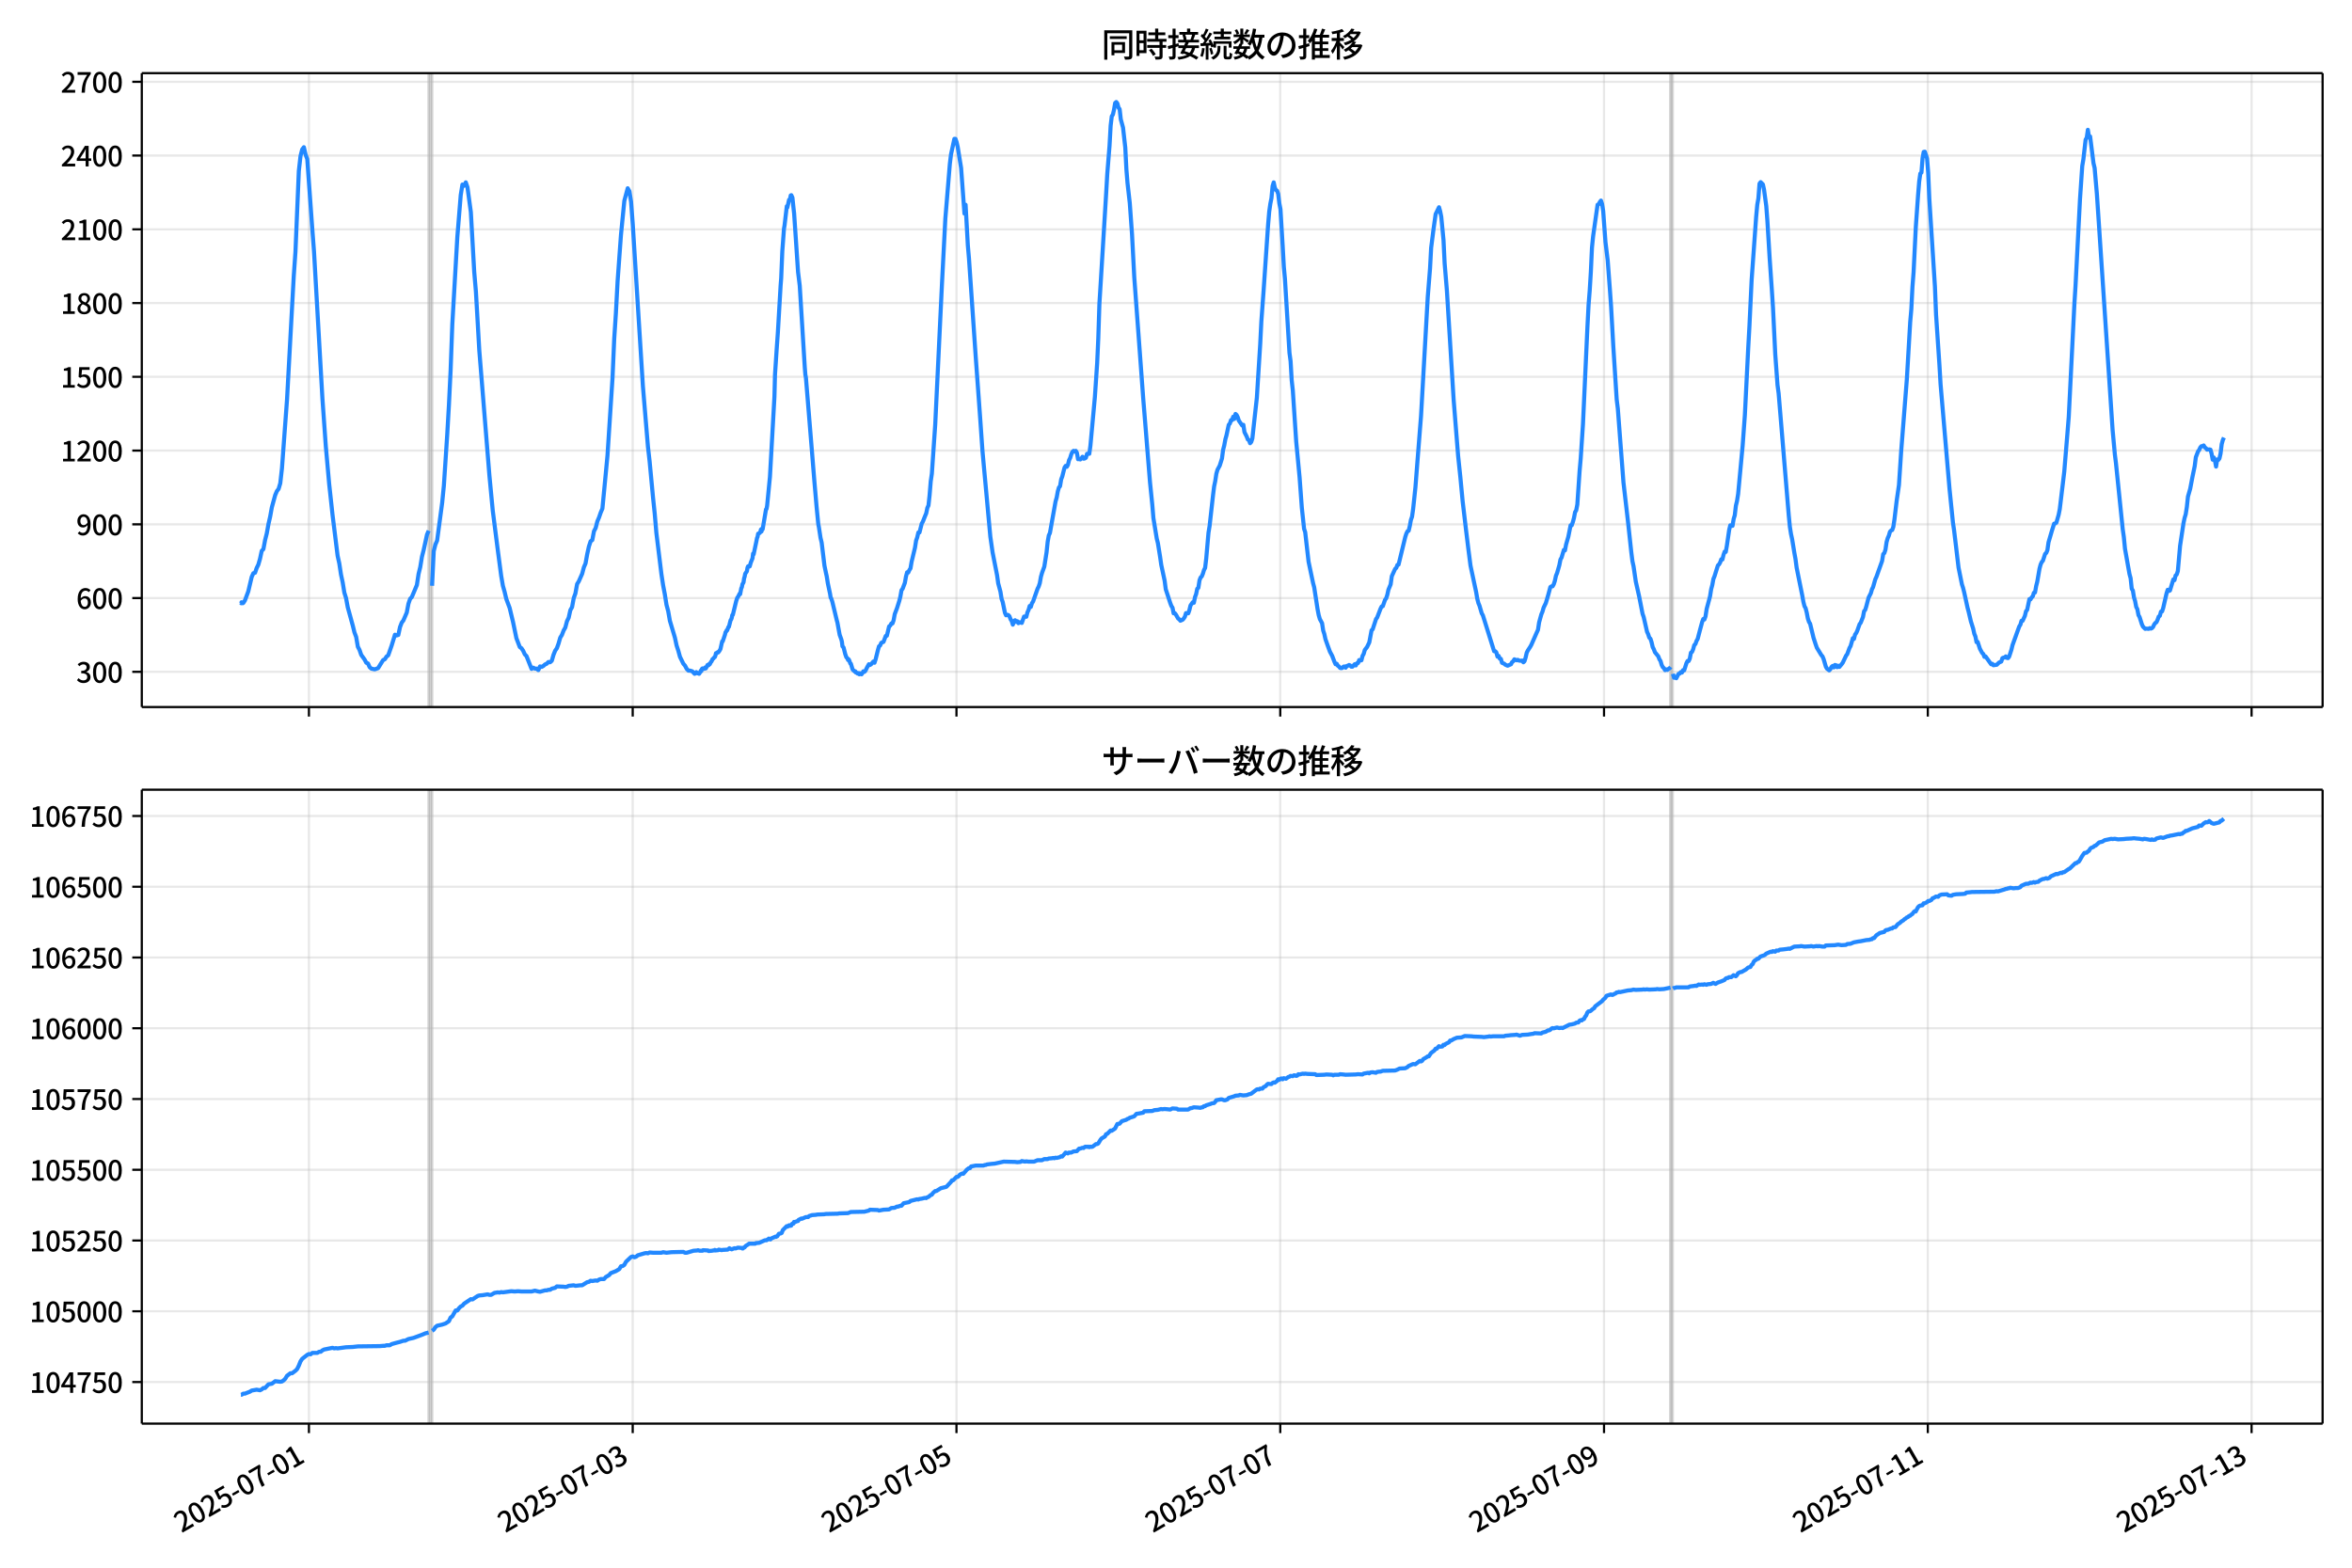 <!DOCTYPE svg  PUBLIC '-//W3C//DTD SVG 1.1//EN'  'http://www.w3.org/Graphics/SVG/1.1/DTD/svg11.dtd'>
<svg version="1.1" viewBox="0 0 864 576" xmlns="http://www.w3.org/2000/svg" xmlns:xlink="http://www.w3.org/1999/xlink">
 <defs>
  <style type="text/css">*{stroke-linejoin: round; stroke-linecap: butt}</style>
 </defs>
 <g id="aa">
  <g id="ab">
   <path d="m0 576h864v-576h-864z" fill="#fff"/>
  </g>
  <g id="ac">
   <g id="ad">
    <path d="m52.09 259.78h801.11v-232.9h-801.11z" fill="#fff"/>
   </g>
   <g id="ae">
    <path d="m157.47 259.78h1.239v-232.9h-1.239z" clip-path="url(#d)" fill="#808080" opacity=".3" stroke="#808080"/>
   </g>
   <g id="af">
    <path d="m613.6 259.78h.826v-232.9h-.826z" clip-path="url(#d)" fill="#808080" opacity=".3" stroke="#808080"/>
   </g>
   <g id="ag">
    <g id="ah">
     <g id="ai">
      <path d="m113.48 259.78v-232.9" clip-path="url(#d)" fill="none" stroke="#b0b0b0" stroke-linecap="square" stroke-opacity=".3" stroke-width=".8"/>
     </g>
     <g id="aj">
      <defs>
       <path id="h" d="m0 0v3.5" stroke="#000" stroke-width=".8"/>
      </defs>
      <use x="113.483" y="259.778" stroke="#000000" stroke-width=".8" xlink:href="#h"/>
     </g>
    </g>
    <g id="ak">
     <g id="al">
      <path d="m232.42 259.78v-232.9" clip-path="url(#d)" fill="none" stroke="#b0b0b0" stroke-linecap="square" stroke-opacity=".3" stroke-width=".8"/>
     </g>
     <g id="am">
      <use x="232.421" y="259.778" stroke="#000000" stroke-width=".8" xlink:href="#h"/>
     </g>
    </g>
    <g id="an">
     <g id="ao">
      <path d="m351.36 259.78v-232.9" clip-path="url(#d)" fill="none" stroke="#b0b0b0" stroke-linecap="square" stroke-opacity=".3" stroke-width=".8"/>
     </g>
     <g id="ap">
      <use x="351.359" y="259.778" stroke="#000000" stroke-width=".8" xlink:href="#h"/>
     </g>
    </g>
    <g id="aq">
     <g id="ar">
      <path d="m470.3 259.78v-232.9" clip-path="url(#d)" fill="none" stroke="#b0b0b0" stroke-linecap="square" stroke-opacity=".3" stroke-width=".8"/>
     </g>
     <g id="as">
      <use x="470.297" y="259.778" stroke="#000000" stroke-width=".8" xlink:href="#h"/>
     </g>
    </g>
    <g id="at">
     <g id="au">
      <path d="m589.23 259.78v-232.9" clip-path="url(#d)" fill="none" stroke="#b0b0b0" stroke-linecap="square" stroke-opacity=".3" stroke-width=".8"/>
     </g>
     <g id="av">
      <use x="589.235" y="259.778" stroke="#000000" stroke-width=".8" xlink:href="#h"/>
     </g>
    </g>
    <g id="aw">
     <g id="ax">
      <path d="m708.17 259.78v-232.9" clip-path="url(#d)" fill="none" stroke="#b0b0b0" stroke-linecap="square" stroke-opacity=".3" stroke-width=".8"/>
     </g>
     <g id="ay">
      <use x="708.173" y="259.778" stroke="#000000" stroke-width=".8" xlink:href="#h"/>
     </g>
    </g>
    <g id="az">
     <g id="ba">
      <path d="m827.11 259.78v-232.9" clip-path="url(#d)" fill="none" stroke="#b0b0b0" stroke-linecap="square" stroke-opacity=".3" stroke-width=".8"/>
     </g>
     <g id="bb">
      <use x="827.11" y="259.778" stroke="#000000" stroke-width=".8" xlink:href="#h"/>
     </g>
    </g>
   </g>
   <g id="bc">
    <g id="bd">
     <g id="be">
      <path d="m52.09 246.84h801.11" clip-path="url(#d)" fill="none" stroke="#b0b0b0" stroke-linecap="square" stroke-opacity=".3" stroke-width=".8"/>
     </g>
     <g id="bf">
      <defs>
       <path id="f" d="m0 0h-3.5" stroke="#000" stroke-width=".8"/>
      </defs>
      <use x="52.09" y="246.843" stroke="#000000" stroke-width=".8" xlink:href="#f"/>
     </g>
     <g id="bg">
      <!-- 300 -->
      <g transform="translate(27.99 250.83) scale(.1 -.1)">
       <defs>
        <path id="l" transform="scale(.016)" d="m1715-90q-371 0-656 90t-503 240q-217 150-377 323l359 474q211-205 479-359 269-153 634-153 269 0 467 92 199 93 311 266t112 423q0 256-125 451t-429 300q-304 106-835 106v551q467 0 732 105 266 106 384 291 119 186 119 423 0 307-192 489-192 183-531 183-269 0-503-119-233-118-438-316l-384 460q282 256 614 413 333 157 737 157 422 0 748-144 327-144 512-413 186-269 186-659 0-403-221-685-221-281-592-422v-26q269-70 490-227t349-400 128-557q0-422-215-726-214-304-573-468-358-163-787-163z"/>
        <path id="a" transform="scale(.016)" d="m1830-90q-460 0-806 275-346 276-535 823-188 547-188 1366 0 820 188 1357 189 538 535 803 346 266 806 266 461 0 800-269 340-269 528-803 189-534 189-1354 0-819-189-1366-188-547-528-823-339-275-800-275zm0 589q237 0 422 185 186 186 288 599 103 413 103 1091 0 679-103 1082-102 403-288 582-185 180-422 180-236 0-422-180-186-179-292-582-105-403-105-1082 0-678 105-1091 106-413 292-599 186-185 422-185z"/>
       </defs>
       <use xlink:href="#l"/>
       <use transform="translate(57)" xlink:href="#a"/>
       <use transform="translate(114)" xlink:href="#a"/>
      </g>
     </g>
    </g>
    <g id="bh">
     <g id="bi">
      <path d="m52.09 219.75h801.11" clip-path="url(#d)" fill="none" stroke="#b0b0b0" stroke-linecap="square" stroke-opacity=".3" stroke-width=".8"/>
     </g>
     <g id="bj">
      <use x="52.09" y="219.745" stroke="#000000" stroke-width=".8" xlink:href="#f"/>
     </g>
     <g id="bk">
      <!-- 600 -->
      <g transform="translate(27.99 223.73) scale(.1 -.1)">
       <defs>
        <path id="k" transform="scale(.016)" d="m1971-90q-339 0-634 144-294 144-518 435-224 292-352 733-128 442-128 1044 0 678 147 1161 148 483 397 784 250 301 570 445t665 144q397 0 688-147 292-147 490-359l-403-448q-128 154-327 253-198 99-409 99-307 0-567-182-259-182-413-605-153-422-153-1145 0-608 115-1002t326-589q212-195 493-195 212 0 375 121 163 122 259 343t96 522q0 300-90 511-89 212-259 320-169 109-419 109-211 0-451-134t-458-461l-25 538q134 192 313 323t374 201q196 71 375 71 397 0 694-163 298-163 467-490 170-326 170-825 0-468-195-817-195-348-512-544-317-195-701-195z"/>
       </defs>
       <use xlink:href="#k"/>
       <use transform="translate(57)" xlink:href="#a"/>
       <use transform="translate(114)" xlink:href="#a"/>
      </g>
     </g>
    </g>
    <g id="bl">
     <g id="bm">
      <path d="m52.09 192.65h801.11" clip-path="url(#d)" fill="none" stroke="#b0b0b0" stroke-linecap="square" stroke-opacity=".3" stroke-width=".8"/>
     </g>
     <g id="bn">
      <use x="52.09" y="192.647" stroke="#000000" stroke-width=".8" xlink:href="#f"/>
     </g>
     <g id="bo">
      <!-- 900 -->
      <g transform="translate(27.99 196.63) scale(.1 -.1)">
       <defs>
        <path id="p" transform="scale(.016)" d="m1562-90q-410 0-708 150-297 151-502 356l403 461q141-160 346-256t422-96q224 0 425 102 202 103 352 333 151 230 237 614 87 384 87 941 0 589-115 970t-323 563-496 182q-205 0-372-118-166-118-262-336t-96-525q0-301 86-512 87-211 259-323 173-112 417-112 224 0 460 141 237 141 448 461l32-544q-134-180-313-314t-371-208-384-74q-391 0-689 166-297 167-467 496-169 330-169 823 0 467 195 816t515 541 698 192q339 0 636-138 298-137 519-419 221-281 349-710t128-1018q0-691-141-1187t-391-807q-249-310-563-461-313-150-652-150z"/>
       </defs>
       <use xlink:href="#p"/>
       <use transform="translate(57)" xlink:href="#a"/>
       <use transform="translate(114)" xlink:href="#a"/>
      </g>
     </g>
    </g>
    <g id="bp">
     <g id="bq">
      <path d="m52.09 165.55h801.11" clip-path="url(#d)" fill="none" stroke="#b0b0b0" stroke-linecap="square" stroke-opacity=".3" stroke-width=".8"/>
     </g>
     <g id="br">
      <use x="52.09" y="165.549" stroke="#000000" stroke-width=".8" xlink:href="#f"/>
     </g>
     <g id="bs">
      <!-- 1200 -->
      <g transform="translate(22.29 169.53) scale(.1 -.1)">
       <defs>
        <path id="g" transform="scale(.016)" d="m544 0v608h1037v3277h-845v467q333 58 579 147 247 90 451 218h557v-4109h915v-608h-2694z"/>
        <path id="c" transform="scale(.016)" d="m282 0v429q697 621 1164 1136 468 515 701 956 234 442 234 826 0 256-87 451-86 196-262 301-176 106-445 106-275 0-506-151-230-150-422-368l-416 410q301 333 637 518 336 186 803 186 429 0 749-176t496-493 176-745q0-455-224-919t-615-935q-390-470-889-950 186 20 394 36t374 16h1184v-634h-3046z"/>
       </defs>
       <use xlink:href="#g"/>
       <use transform="translate(57)" xlink:href="#c"/>
       <use transform="translate(114)" xlink:href="#a"/>
       <use transform="translate(171)" xlink:href="#a"/>
      </g>
     </g>
    </g>
    <g id="bt">
     <g id="bu">
      <path d="m52.09 138.45h801.11" clip-path="url(#d)" fill="none" stroke="#b0b0b0" stroke-linecap="square" stroke-opacity=".3" stroke-width=".8"/>
     </g>
     <g id="bv">
      <use x="52.09" y="138.451" stroke="#000000" stroke-width=".8" xlink:href="#f"/>
     </g>
     <g id="bw">
      <!-- 1500 -->
      <g transform="translate(22.29 142.44) scale(.1 -.1)">
       <defs>
        <path id="b" transform="scale(.016)" d="m1715-90q-365 0-653 90t-506 237q-217 147-383 307l352 480q134-134 294-246t361-183q202-70 452-70 262 0 473 118 212 119 333 346 122 227 122 541 0 460-247 716-246 256-649 256-224 0-384-64t-365-198l-365 237 141 2240h2387v-627h-1747l-109-1204q154 77 307 118 154 42 340 42 397 0 723-160t518-490q192-329 192-847 0-519-224-887t-586-560q-361-192-777-192z"/>
       </defs>
       <use xlink:href="#g"/>
       <use transform="translate(57)" xlink:href="#b"/>
       <use transform="translate(114)" xlink:href="#a"/>
       <use transform="translate(171)" xlink:href="#a"/>
      </g>
     </g>
    </g>
    <g id="bx">
     <g id="by">
      <path d="m52.09 111.35h801.11" clip-path="url(#d)" fill="none" stroke="#b0b0b0" stroke-linecap="square" stroke-opacity=".3" stroke-width=".8"/>
     </g>
     <g id="bz">
      <use x="52.09" y="111.353" stroke="#000000" stroke-width=".8" xlink:href="#f"/>
     </g>
     <g id="ca">
      <!-- 1800 -->
      <g transform="translate(22.29 115.34) scale(.1 -.1)">
       <defs>
        <path id="x" transform="scale(.016)" d="m1830-90q-441 0-787 163-345 164-547 448-202 285-202 650 0 314 122 557t314 419 403 291v32q-256 186-442 458-185 272-185 643 0 365 176 640t480 425q304 151 694 151 410 0 704-160t457-439q164-278 164-649 0-237-96-448t-234-381q-137-169-291-278v-32q218-115 397-285 179-169 288-406t109-557q0-346-189-628-189-281-532-448-342-166-803-166zm314 2708q205 198 310 419 106 221 106 464 0 211-83 384t-247 272q-163 99-393 99-288 0-480-183-192-182-192-502 0-256 134-429 135-172 359-294t486-230zm-294-2170q236 0 418 89 183 90 285 253 103 164 103 388 0 211-90 367-89 157-246 272-157 116-368 215t-454 195q-244-173-398-426-153-252-153-553 0-237 118-416 119-179 324-282 205-102 461-102z"/>
       </defs>
       <use xlink:href="#g"/>
       <use transform="translate(57)" xlink:href="#x"/>
       <use transform="translate(114)" xlink:href="#a"/>
       <use transform="translate(171)" xlink:href="#a"/>
      </g>
     </g>
    </g>
    <g id="cb">
     <g id="cc">
      <path d="m52.09 84.255h801.11" clip-path="url(#d)" fill="none" stroke="#b0b0b0" stroke-linecap="square" stroke-opacity=".3" stroke-width=".8"/>
     </g>
     <g id="cd">
      <use x="52.09" y="84.255" stroke="#000000" stroke-width=".8" xlink:href="#f"/>
     </g>
     <g id="ce">
      <!-- 2100 -->
      <g transform="translate(22.29 88.241) scale(.1 -.1)">
       <use xlink:href="#c"/>
       <use transform="translate(57)" xlink:href="#g"/>
       <use transform="translate(114)" xlink:href="#a"/>
       <use transform="translate(171)" xlink:href="#a"/>
      </g>
     </g>
    </g>
    <g id="cf">
     <g id="cg">
      <path d="m52.09 57.157h801.11" clip-path="url(#d)" fill="none" stroke="#b0b0b0" stroke-linecap="square" stroke-opacity=".3" stroke-width=".8"/>
     </g>
     <g id="ch">
      <use x="52.09" y="57.157" stroke="#000000" stroke-width=".8" xlink:href="#f"/>
     </g>
     <g id="ci">
      <!-- 2400 -->
      <g transform="translate(22.29 61.143) scale(.1 -.1)">
       <defs>
        <path id="q" transform="scale(.016)" d="m2170 0v3072q0 192 12 457 13 266 20 458h-26q-90-179-183-365-92-185-195-364l-921-1415h2579v-576h-3328v493l1875 2957h858v-4717h-691z"/>
       </defs>
       <use xlink:href="#c"/>
       <use transform="translate(57)" xlink:href="#q"/>
       <use transform="translate(114)" xlink:href="#a"/>
       <use transform="translate(171)" xlink:href="#a"/>
      </g>
     </g>
    </g>
    <g id="cj">
     <g id="ck">
      <path d="m52.09 30.059h801.11" clip-path="url(#d)" fill="none" stroke="#b0b0b0" stroke-linecap="square" stroke-opacity=".3" stroke-width=".8"/>
     </g>
     <g id="cl">
      <use x="52.09" y="30.059" stroke="#000000" stroke-width=".8" xlink:href="#f"/>
     </g>
     <g id="cm">
      <!-- 2700 -->
      <g transform="translate(22.29 34.045) scale(.1 -.1)">
       <defs>
        <path id="j" transform="scale(.016)" d="m1235 0q32 646 109 1187t224 1024 384 941 576 938h-2208v627h3027v-455q-409-512-665-989-256-476-397-969t-205-1053-90-1251h-755z"/>
       </defs>
       <use xlink:href="#c"/>
       <use transform="translate(57)" xlink:href="#j"/>
       <use transform="translate(114)" xlink:href="#a"/>
       <use transform="translate(171)" xlink:href="#a"/>
      </g>
     </g>
    </g>
   </g>
   <g id="cn">
    <path d="m88.504 221.46.118.181.104-.361.429.361.219-.09.584-.903 1.24-3.342 1.26-5.329.617-1.355.621-.181.584-1.716.619-1.265.619-2.168.619-2.89.619-.632.619-3.342.619-2.439.619-3.432.619-2.71.619-3.432 1.239-4.516.619-1.445.619-.813.619-2.078.619-5.51 1.858-25.201 2.478-45.434.619-8.852 1.239-29.717.619-5.51.619-2.439.619-.813.619 2.71.619 1.626 1.858 25.833.619 8.129 3.097 54.106 1.239 17.433 1.239 13.91 1.239 11.381 1.858 14.994.619 2.8.619 4.065.619 2.89.619 3.794.619 1.987.619 3.342 1.858 6.774.619 2.529.619 1.626.619 3.613.619 1.174.619 1.806 1.239 1.716.619 1.174.619.271.619 1.355.619.542 1.239.271 1.239-.452 1.858-2.981.619-.271.619-.994.619-.452 1.239-3.523 1.239-4.065.619.271.619-.181.619-2.89.619-1.626.619-.813 1.239-2.89.619-3.252.619-1.806.619-.632 1.858-4.426.619-4.065.619-2.529.619-3.794.619-2.439 1.239-5.691.619-1.445m1.239 20.233.619-12.736.619-2.439.619-1.445 1.858-13.91.619-6.232 1.239-18.878.619-10.749.619-12.736.619-16.891 1.858-32.247 1.239-15.265.619-3.884.619.452.619-1.265.619 1.806 1.239 9.123 1.239 21.949.619 7.226 1.239 21.588 3.717 45.976 1.239 13.007 1.858 14.543 1.239 9.394.619 3.613.619 2.168.619 2.619 1.239 3.342 1.239 5.149 1.239 5.962 1.239 3.252.619.452.619.903.619 1.355.619.632 1.858 4.697.619-.452.619.361h.619l.619.542.619-1.355.619.181.619-.361.619-.542.619-.271.619-.632.619.09.619-.542.619-2.168.619-1.536.619-.903.619-1.716.619-2.168.619-.994.619-1.626.619-1.084.619-2.349.619-1.265.619-2.8.619-1.084.619-3.342.619-1.716.619-3.432.619-.994 1.239-2.8.619-2.349.619-1.445.619-3.432.619-2.8.619-1.897.619-.452.619-3.252.619-1.174.619-2.439.619-1.445.619-1.806.619-1.445 1.858-19.42 1.858-28.633.619-14.272.619-9.484.619-11.652 1.239-17.072 1.239-12.555 1.239-4.607.619 1.084.619 3.884.619 8.31 3.717 59.344 1.858 22.311.619 5.42 1.239 13.188.619 5.871.619 7.226 1.858 15.175.619 4.065.619 3.252.619 3.884.619 2.349.619 3.523 1.858 6.232.619 2.89.619 1.897.619 2.258 1.239 2.529.619.723.619 1.174.619.632h.619l.826.271.826.903.206-.09.413-.542.413.452.206-.09.413.271.413-.632.206-.542.206.181.206-.813.206-.181h.206l.206.181.206-.181.206.09.206-.452.206.361.619-1.265.206.181.206-.09.206-.452.206.09.413-.813.206-.181.413-.903.206-.09.413-.542.206-.09.206-.542.206-.903.206.09.413-.452.206.09.413-.542.413-.723.619-2.8h.206l.826-2.439.206-.903.206-.181.206-.542h.206l.413-1.174.206-.09.619-2.439.206-.271.206-.542.206-1.084.206-.09 1.239-5.058.413-1.265.206-.181.413-.813.206-.452.206.181.413-2.168.206-.361.206-1.084.413-.723.206-1.445.206-.632.206-1.084.619-.903.206-1.265.206-.542.206-.09.206.181.206-.09.413-1.445.619-1.536.206-1.716.206.271 1.032-4.878.206-1.084.206-.452.206-1.174.619-.271.206-.452.206-.813.206.723.206-1.084.206.271 1.239-7.316.206-.181.206-1.174 1.032-10.568 1.652-29.446.206-8.129.619-9.394.413-5.781 1.032-17.614.206-2.619.413-9.936.619-8.31.206-1.174.826-7.045.206.452.619-2.8.206-.181.206-.361.206-1.084.206-.09.413.903.413 3.974.206 1.806 1.445 21.498.619 5.058.413 6.684 1.445 23.395.206 2.619.206 1.084 3.097 37.937.826 9.575.619 6.323.206.994.619 4.065.413 1.716 1.032 8.491.619 2.981.206.903.413 2.619.826 3.884.206 1.355.206.271.413 1.265 1.652 6.865.206.723.826 4.516.619 1.716.206.813.206 1.716.413.452.619 2.439.413 1.174.413.361.206.632.206-.271.206.361.413 1.174.206.09.619 2.078.413.452.206.09.206.271.206-.09.206.452.413.09.206.271.413-.181.206.452.206-.361.619.361.413-.632.206-.452.413.181.413-.452.619-1.265.619-1.084.413.271.413-.271.826-.994.413.452.413-1.265.826-3.342.413-1.445.413-.271.413-.994.826-.361.826-2.168.413-.09.826-3.432.413-.271.413-.813h.413l.413-1.174.413-2.258.826-2.168.826-2.619.413-1.626.413-2.349.413-.542.826-2.168.413-2.349.413-1.536.413.09.413-.903.413-.632.413-2.439 1.239-5.149.413-2.619.413-1.174.413-1.806h.413l.826-3.252.413-.723.826-2.078.413-.994.413-1.987.413-.903.413-3.794.413-5.058.413-2.8.826-12.104.413-5.962 2.478-51.757 1.239-23.937 1.652-20.052.413-3.432 1.239-5.781h.413l.413 1.174.413 1.806 1.239 7.678 1.239 16.801.413-3.252.826 14.904.413 4.787 2.478 36.131 1.652 22.762.826 11.833 2.891 31.524.826 5.781 1.652 8.4.413 2.981.826 3.071.413 2.619.413 1.174.826 3.974.413.903.413-.181.413.09.413.452.413 1.084.413.632.413 1.355.413-1.174.413-.452.413.632.413-.271.413.723.413-.361.826.271.826-2.349.826.09.413-1.626.413-.903.413-1.445.413.361.413-1.355.413-.632 1.652-4.697.413-.813.413-1.265.413-2.349.413-1.445.826-2.258.826-5.239.413-3.884.413-2.349.413-.903 2.065-11.562.413-1.445.413-2.258.413-1.445.413-.452.413-2.529.413-1.084.826-3.252.413-.632.413.361.413-.723.413-1.716.413-.813.413-1.355.413-.903.413-.361.413.271.413-.271.413.723.413 2.349.413-.09.413.181.413-.361.413-.632.413.723.413-.09.413-.271.413-1.445h.826l.413-2.981 1.652-17.975.826-12.375.413-9.123.413-12.646 1.239-20.233 1.239-20.323.413-7.226.826-10.297.413-7.407.413-3.432.413-.632.413-1.806.413-2.439.413-.361.413.542.413 1.536.413.542.413 3.703.826 3.071.826 7.316.413 8.039.413 5.058.826 7.316.826 11.471.826 15.807 3.304 44.712 2.478 30.621.826 8.129.413 4.968 1.239 7.587.413 1.626.826 5.149.413 2.89 1.239 5.781.413 3.161 1.652 5.058.413 1.084.413.632.413 2.078.413-.09.413.542.826 1.445.413.271.413.542.826-.361.413-.452.413-.632.413-1.355.826.09.413-1.174.413-1.716.826-1.174.413.181.413-2.078.413-1.084.413-1.987.413-.361.413-2.71.413-1.084.413-.361.413-.994.413-1.355.413-.813.413-3.432.826-9.484.413-2.529 1.239-11.11.413-3.342.413-1.987.413-2.71.413-1.445.826-1.536.826-2.619.413-3.161.413-1.626.413-2.258.413-1.445.826-3.884.413-.452.413-1.265h.413l.413-1.265.413.813.413-1.806.413.361.413.813.413 1.265 1.239 1.806.413-.271.413 2.71.826 1.626.413 1.084.413.181.413 1.174.413-.452.413-1.265 1.652-14.994 1.239-19.691.413-8.31.826-11.291 1.652-24.207.413-4.878.413-2.89.413-2.078.413-4.426.413-1.355.413 1.987.413.813.413.271.413 1.174.413 3.432.413 2.168.826 13.73.413 7.407.413 4.516 1.652 27.098.413 3.071.413 7.045.413 3.794 1.239 18.698 1.239 13.097.826 11.2.826 7.768.413 1.265 1.239 10.839 1.652 7.858.413 1.536 1.239 8.039.413 2.168.413 1.445.826 1.536.413 2.71.413 1.265.413 1.897.826 2.349.826 2.258.826 1.536.826 2.168.413.903.413-.181.413.723.413.271.413.542.413.09.413-.09.413-.452.413-.09.413.452.413-.632.413-.09.413-.271.413.181.413.452h.413l.826-.903.413.452.413-.813.413-.09.413-1.084.413.181.413-.09.413-1.626.413-.723.413-1.445.826-1.084.826-1.716.826-4.426.413-.361 1.239-3.794.413-.542 1.239-3.252.413-.813.413-.09.826-2.349.413-.542.413-1.265.413-1.897.826-1.987.413-2.981 1.239-2.71.413-.361.413-1.084.413-.09 2.478-10.207.413-1.265.413-.813.413-.181.413-1.716.413-2.258.413-1.174.413-2.89.826-7.858.826-10.568 1.239-15.717 2.478-43.808.826-10.297.413-7.678.826-6.503.826-5.871 1.239-2.529.413 1.445.413 2.078.826 8.581.413 8.491.826 10.026 2.478 40.105 1.652 20.685.826 7.858.826 8.762 1.239 10.478.826 6.774.826 6.413 1.652 7.768.413 1.897.413 2.439.413 1.626.413.994.826 2.8.413.723 4.13 13.188h.413l.413.452.413 1.536.413-.271.413.994.413.09.413 1.445.826.361.413.361.826.361 1.239-.542.413-.813.413-.271.413-.723.826.361.413-.181.413.271.826.09.413-.09.413.632.413-.361.413-1.355.413-1.806.413-.813.826-1.265.413-.723 2.065-4.697.413-.903.413-2.71.826-2.981.413-.994.413-1.445.826-1.716.826-2.8.826-3.071.413-.271h.413l.413-.723.413-1.265.413-1.897.413-.994.826-2.89.413-2.078.413-.723.826-2.8.413.181.413-2.168.826-2.89.826-4.155h.413l.413-1.174.413-1.536.413-2.168.413-.632.413-2.168.826-12.194.413-4.697.826-12.555 1.652-35.95.413-7.949.413-5.239.413-6.774.413-8.942.413-4.155 1.239-8.762.413-2.89.413-.181.413-.813.413-.542.413 1.265.413 2.619.826 11.291.826 6.774.826 11.02.413 5.871.826 14.814 1.239 19.42.413 3.342 2.065 27.098 1.652 14.272 1.239 11.471.413 3.252.413 1.897.826 5.6 1.239 5.51 1.239 6.323.413 1.174 1.239 5.42.413.903.413 1.265.413.361.413 1.265.413 1.806.413.813.413 1.084 1.239 1.536.413 1.084.413.632.413 1.445.413.813.413.361.413.723.413-.271.413.181.413-.361.413-.181.413-.542m.826 2.529.413 1.445.413-.09.413.271.826-1.626.413-.09.413-.542.413.181.413-.903.413.09.826-2.619.413-.813h.413l.413-.903.413-2.168.413-.271.413-.994.413-1.536.413-.361.413-1.174.413-.723.826-3.161.826-3.071.413-1.084.413.181.413-1.174.413-2.71 1.239-4.607.413-2.619.413-1.536.413-2.258.413-.994 1.239-3.974.413-.361.413-.723.413-1.174.413.09.413-1.716.413-1.174.413.09.413-2.349.826-5.691.413-1.716.826.181.413-2.529.413-1.355.413-3.523.413-1.716.413-2.619 1.652-17.704.826-11.381 1.239-24.84.413-7.407.826-17.343 1.652-23.033.413-4.516.413-2.349.413-5.42.413-.542.826.813.413 1.897.826 6.052.413 5.42.826 13.639.826 12.013.413 6.413.826 16.981.826 11.291.413 3.071 3.717 44.802.413 4.245.413 2.619.413 1.897.826 5.058.413 2.258.413 3.161 2.065 10.207.413 2.349.413 1.626.413.723.413 1.626.413 2.168.413 1.265.413.632 1.239 5.149.826 2.529.413 1.174 1.652 2.71.413.452.413.994.826 2.8.413.723.826.632.413-.452.413-.813.413-.361.413.542.413-.903.413.09.413.723.413-.542.413.452.826-.994.413-.542 1.239-2.619.413-.542.826-2.258.413-.723.826-2.89.413.271.413-1.626.413-.542.413-.903.826-2.349.413-.542.826-2.078.413-2.168.413-.452.413-1.355.826-3.161.826-1.626.413-1.445.413-.813.826-2.89.413-.903 2.065-5.781.413-2.529.413-.361.413-1.265.413-2.8.413-1.445.413-.903.413-1.445.413-.452.413-.181.413-1.174.413-2.71.826-6.955.826-5.691.826-12.555 2.065-26.195 1.239-21.136.413-4.697.413-8.22.413-5.329.826-16.71.826-11.652.413-5.058.413-2.89.413-.361.413-5.329.413-2.258.413-.09.826 2.439.413 5.239.413 9.575 2.065 32.337.413 10.297 1.239 18.517.413 7.045 3.304 38.569 1.239 12.194.413 2.8 1.652 13.82 1.239 6.142.413 1.265.413 1.626 1.239 5.691.413 1.536.826 3.523.826 2.619.413 1.897.413.994.413 2.078.413-.09.826 2.529.826 1.536.413.361.413 1.084.413-.181 2.065 2.89.413-.181.413.542 1.239-.181.826-.813.826-.361.413-1.265.413-.181h.413l.413-.452.413.542.413.09.413-.542.826-2.529.413-1.716 2.478-6.865.413-.632.413-1.445h.413l.826-1.806.413-1.716.413-.452.826-3.974.413.09.413-.723.413-.361.413-1.355.413-.09.413-2.349.413-1.626.826-4.787.413-1.536.413-.903.413-.452.826-2.529.413-.361.413-.994.413-2.89 1.239-4.245.826-2.619.413-.09.413-.271.826-2.89.413-2.078 1.652-13.73 1.239-15.085.413-5.149 2.065-41.37.413-6.594 1.652-31.976.826-12.194.413-2.439.826-7.226.413-.723.413-2.89.413 2.619.413-.181 1.239 9.846.413 1.716.826 9.484 5.782 86.804.826 9.033.413 3.252 2.478 24.207.413 2.89.413 4.245 1.652 9.304.413 1.536.413 3.884.413.632.413 2.529.413 1.355.413 2.168.413.813.413 2.168.413.723.826 2.619.413.903.826.813.413-.09.826.09.413-.271.413.181.413-.181.413-.452.413-.903.413-.542.413-.271.413-.903.413-1.174.413-.271.413-1.536.413-.09.413-1.265.826-3.613.413-1.806.413-1.265.413.452.413-.181 1.239-4.065.413.271.413-1.716.413-.361.413-1.265.826-9.304 1.239-8.22.413-1.987.413-1.355.413-2.619.413-3.884.826-2.89.826-4.336.826-3.974.413-3.252.826-2.168.413-.542.413-.903.413-.452h.413l.413-.271.413.723.413.271.413.542.826-.09.413.09.413 1.445.413 2.258.413-.813.413 1.174.413 2.168.413-2.619.413.181.413-.542.413-1.806.413-3.432.413-1.536.413-.903v0" clip-path="url(#d)" fill="none" stroke="#28f" stroke-linecap="square" stroke-width="1.5"/>
   </g>
   <g id="co">
    <path d="m52.09 259.78v-232.9" fill="none" stroke="#000" stroke-linecap="square" stroke-width=".8"/>
   </g>
   <g id="cp">
    <path d="m853.2 259.78v-232.9" fill="none" stroke="#000" stroke-linecap="square" stroke-width=".8"/>
   </g>
   <g id="cq">
    <path d="m52.09 259.78h801.11" fill="none" stroke="#000" stroke-linecap="square" stroke-width=".8"/>
   </g>
   <g id="cr">
    <path d="m52.09 26.88h801.11" fill="none" stroke="#000" stroke-linecap="square" stroke-width=".8"/>
   </g>
   <g id="cs">
    <!-- 同時接続数の推移 -->
    <g transform="translate(404.64 20.88) scale(.12 -.12)">
     <defs>
      <path id="w" transform="scale(.016)" d="m1587 3936h3232v-518h-3232v518zm320-1114h557v-2534h-557v2534zm301 0h2291v-2086h-2291v512h1734v1069h-1734v505zm-1683 2260h5113v-570h-4524v-5056h-589v5626zm4768 0h595v-4896q0-250-67-397t-227-218q-160-77-426-96t-675-19q-13 83-45 192t-77 218q-45 108-89 185 281-13 527-13 247 0 330 0 83 7 118 42 36 35 36 112v4890z"/>
      <path id="u" transform="scale(.016)" d="m2714 4672h3238v-525h-3238v525zm-244-1235h3712v-538h-3712v538zm20-1184h3635v-531h-3635v531zm1523 3155h595v-2310h-595v2310zm832-2451h589v-2823q0-230-61-364-61-135-227-199-167-70-423-86t-633-16q-20 121-78 285-57 163-121 284 275-6 509-9t310-3q77 6 106 28 29 23 29 93v2810zm-2023-1677 487 282q153-160 313-352t294-381q135-189 206-343l-519-313q-64 153-189 348-124 196-278 394-154 199-314 365zm-2086 3718h1619v-4281h-1619v544h1056v3187h-1056v550zm32-1843h1293v-537h-1293v537zm-320 1843h563v-4832h-563v4832z"/>
      <path id="v" transform="scale(.016)" d="m3866 5408h614v-870h-614v870zm-1479-653h3597v-518h-3597v518zm-230-1485h4e3v-518h-4e3v518zm825 922 519 102q64-160 121-342 58-182 96-352 39-170 45-304l-544-128q-6 134-42 313-35 180-83 365-48 186-112 346zm1856 109 589-71q-96-275-202-557-105-281-195-486l-518 77q58 147 122 329 64 183 118 372t86 336zm-2643-2106h3943v-518h-3943v518zm1408 685 602-115q-167-371-362-784t-390-797-362-685l-525 179q160 288 346 666t368 784 323 752zm-659-2157 358 403q352-102 733-240 381-137 752-304 371-166 697-336 327-169 558-329l-384-461q-218 160-532 336-313 176-685 345-371 170-755 323-384 154-742 263zm1894 1114 583-71q-122-550-353-944-230-393-604-662t-922-435q-547-167-1296-269-25 128-93 269-67 141-137 230 678 64 1168 192t819 349q330 221 531 550 202 330 304 791zm-4684 217q396 90 953 240 557 151 1120 311l77-544q-525-154-1053-311-528-156-963-284l-134 588zm121 2093h1965v-563h-1965v563zm819 1248h576v-5229q0-236-51-374t-192-208q-141-77-355-99-214-23-541-16-13 115-64 288t-109 294q205-6 381-6t234 0q64 0 92 28 29 29 29 93v5229z"/>
      <path id="t" transform="scale(.016)" d="m4058 5408h595v-1798h-595v1798zm-1415-563h3443v-499h-3443v499zm231-992h3008v-499h-3008v499zm-224-877h3475v-1203h-531v729h-2432v-729h-512v1203zm1964-877h551v-1881q0-122 22-157 23-35 106-35 25 0 92 0 68 0 135 0t99 0q51 0 83 54t45 224 19 515q90-70 234-131t259-93q-19-429-83-662-64-234-183-326-118-93-316-93-39 0-103 0t-134 0-138 0q-67 0-99 0-237 0-365 64t-176 218q-48 153-48 422v1881zm-1164-6h550v-455q0-243-48-528-48-284-186-579-137-294-409-572-272-279-727-503-70 90-192 208-121 118-230 195 416 205 665 438 250 234 371 474 122 240 164 467 42 228 42 413v442zm-2240 3309 524-192q-121-244-259-503-137-259-275-496t-259-416l-410 173q122 186 246 438 125 253 240 515 116 263 193 481zm716-743 500-230q-224-359-496-756-272-396-548-764-275-368-518-650l-358 205q179 211 377 483 199 272 387 569 189 298 358 592 170 295 298 551zm-1721-665 307 403q166-154 339-340 173-185 320-364t224-327l-326-460q-77 160-218 348-141 189-314 384-172 196-332 356zm1485-832 435 179q128-211 249-458 122-246 215-474 93-227 137-412l-473-211q-32 185-119 422-86 237-201 486-115 250-243 468zm-1530-583q422 26 998 54 576 29 1184 68l7-499q-570-45-1127-84-556-38-992-70l-70 531zm1702-992 436 135q121-276 214-596t118-556l-454-148q-26 237-112 563-86 327-202 602zm-1363 109 499-83q-57-455-163-897-105-441-253-748-51 32-134 73-83 42-170 83-86 42-144 62 148 294 234 697t131 813zm691 627h525v-2861h-525v2861z"/>
      <path id="n" transform="scale(.016)" d="m224 2022h3187v-499h-3187v499zm51 2247h3111v-487h-3111v487zm1127-1735 563-121q-154-320-333-672t-352-679q-173-326-326-582l-532 173q148 243 324 566t345 669q170 346 311 646zm934-832 563-64q-89-480-262-838t-461-614-701-432-976-298q-25 128-99 269t-157 237q659 102 1085 303 426 202 666 554t342 883zm422 3597 519-211q-147-218-298-436-150-217-278-377l-403 186q121 173 252 413 132 240 208 425zm-1203 109h563v-2957h-563v2957zm-1075-320 448 186q134-192 246-420 112-227 157-393l-467-211q-38 172-147 406t-237 432zm1094-1050 397-236q-160-263-400-529-240-265-519-489-278-224-553-378-51 103-141 237-89 135-179 218 269 109 534 294 266 186 493 416 228 231 368 467zm487-204q83-45 246-145 163-99 352-211t346-211 221-150l-327-423q-83 77-230 198-147 122-317 253-170 132-327 250-156 119-259 189l295 250zm1798 396h2311v-556h-2311v556zm115 1178 615-90q-103-640-263-1235t-384-1101q-224-505-512-889-44 57-134 134t-186 157-166 125q275 339 473 796 199 458 340 995 141 538 217 1108zm1223-1510 614-58q-147-1101-445-1940-297-838-813-1443-515-604-1321-1014-26 71-90 177-64 105-134 208-70 102-128 159 742 346 1212 880 471 535 730 1290 260 755 375 1741zm-1005-135q134-851 387-1597 253-745 659-1305 407-560 1002-874-70-57-154-150-83-93-154-189-70-96-121-179-633 371-1056 988-422 618-688 1434-265 816-425 1783l550 89zm-3309-3065 327 416q377-148 754-330 378-182 701-378 324-195 548-368l-416-435q-211 179-519 378-307 198-666 383-358 186-729 334z"/>
      <path id="s" transform="scale(.016)" d="m3686 4378q-64-493-163-1041-99-547-265-1084-192-653-432-1104t-522-688-595-237q-320 0-596 221-275 221-448 621-172 400-172 931 0 537 220 1017 221 480 611 851 391 372 909 583 519 211 1121 211 576 0 1040-186 464-185 793-515 330-329 502-771 173-441 173-941 0-672-278-1194-278-521-816-851-538-329-1318-444l-378 601q166 20 307 42t263 48q307 70 585 217 279 148 496 375 218 227 342 534 125 308 125 692t-122 713q-121 330-358 573-236 243-582 380-346 138-781 138-525 0-935-186-409-185-694-489-284-304-432-656-147-352-147-678 0-365 89-605 90-240 224-355 135-115 276-115t288 144 297 457q151 314 298 800 147 461 246 982 100 522 145 1021l684-12z"/>
      <path id="o" transform="scale(.016)" d="m2995 2925h2893v-519h-2893v519zm0-1280h2893v-519h-2893v519zm-64-1299h3232v-557h-3232v557zm1312 3577h563v-3763h-563v3763zm429 1466 634-141q-154-390-340-794-185-403-339-684l-512 140q103 199 208 458 106 259 195 528 90 269 154 493zm-1472 25 582-147q-153-518-371-1018-217-499-483-931t-573-758q-38 64-109 160-70 96-147 198-77 103-141 160 416 416 733 1034t509 1302zm128-1203h2720v-537h-2720v-4205h-582v4422l313 320h269zm-3174-2157q396 90 953 240 557 151 1120 311l77-544q-525-154-1053-311-528-156-963-284l-134 588zm121 2093h1965v-563h-1965v563zm819 1248h576v-5229q0-236-51-374t-192-208q-141-77-355-99-214-23-541-16-13 115-64 288t-109 294q205-6 381-6t234 0q64 0 92 28 29 29 29 93v5229z"/>
      <path id="m" transform="scale(.016)" d="m4051 5402 595-109q-281-493-729-941t-1107-806q-39 64-106 144t-141 153q-73 74-137 119 608 288 1011 678t614 762zm-77-557h1511v-493h-1863l352 493zm1293 0h109l109 25 384-179q-192-505-496-905t-695-701q-390-301-845-519-454-217-947-358-44 109-137 253t-176 227q448 109 867 294 419 186 777 445 359 259 631 592t419 730v96zm-1990-954 377 307q167-96 336-218 170-121 320-249 151-128 247-237l-397-332q-90 108-237 236t-317 259q-169 132-329 234zm1107-934 595-109q-307-538-803-1031-496-492-1232-876-38 64-102 144t-138 156q-74 77-138 116 455 217 807 483t604 554q253 288 407 563zm-90-589h1460v-506h-1818l358 506zm1268 0h121l109 26 384-167q-192-614-531-1075t-787-794q-448-332-983-553-534-221-1129-355-45 115-132 269-86 153-176 249 551 96 1043 285 493 189 903 473 410 285 714 669t464 883v90zm-2132-1056 410 339q186-102 384-237 198-134 371-275t282-269l-435-371q-103 128-270 272-166 144-361 288t-381 253zm-2150 3533h589v-5376h-589v5376zm-992-1242h2336v-569h-2336v569zm1024-224 365-160q-96-339-231-707-134-368-291-727-157-358-336-672-179-313-365-537-44 128-134 291t-160 272q173 192 339 457 167 266 323 570 157 304 282 618t208 595zm941 1946 416-467q-314-122-695-221-380-99-784-173-403-74-780-131-20 102-71 236-51 135-102 231 358 58 732 138 375 80 711 179t573 208zm-397-2579q58-45 179-170 122-125 266-266 144-140 259-265t160-183l-352-473q-58 102-157 255-99 154-218 317-118 164-227 311-108 147-185 237l275 237z"/>
     </defs>
     <use xlink:href="#w"/>
     <use transform="translate(100)" xlink:href="#u"/>
     <use transform="translate(200)" xlink:href="#v"/>
     <use transform="translate(300)" xlink:href="#t"/>
     <use transform="translate(400)" xlink:href="#n"/>
     <use transform="translate(500)" xlink:href="#s"/>
     <use transform="translate(600)" xlink:href="#o"/>
     <use transform="translate(700)" xlink:href="#m"/>
    </g>
   </g>
  </g>
  <g id="ct">
   <g id="cu">
    <path d="m52.09 523.06h801.11v-232.9h-801.11z" fill="#fff"/>
   </g>
   <g id="cv">
    <path d="m157.47 523.06h1.239v-232.9h-1.239z" clip-path="url(#e)" fill="#808080" opacity=".3" stroke="#808080"/>
   </g>
   <g id="cw">
    <path d="m613.6 523.06h.826v-232.9h-.826z" clip-path="url(#e)" fill="#808080" opacity=".3" stroke="#808080"/>
   </g>
   <g id="cx">
    <g id="cy">
     <g id="cz">
      <path d="m113.48 523.06v-232.9" clip-path="url(#e)" fill="none" stroke="#b0b0b0" stroke-linecap="square" stroke-opacity=".3" stroke-width=".8"/>
     </g>
     <g id="da">
      <use x="113.483" y="523.055" stroke="#000000" stroke-width=".8" xlink:href="#h"/>
     </g>
     <g id="db">
      <!-- 2025-07-01 -->
      <g transform="translate(66.694 563.33) rotate(-30) scale(.1 -.1)">
       <defs>
        <path id="i" transform="scale(.016)" d="m301 1536v544h1689v-544h-1689z"/>
       </defs>
       <use xlink:href="#c"/>
       <use transform="translate(57)" xlink:href="#a"/>
       <use transform="translate(114)" xlink:href="#c"/>
       <use transform="translate(171)" xlink:href="#b"/>
       <use transform="translate(228)" xlink:href="#i"/>
       <use transform="translate(263.7)" xlink:href="#a"/>
       <use transform="translate(320.7)" xlink:href="#j"/>
       <use transform="translate(377.7)" xlink:href="#i"/>
       <use transform="translate(413.4)" xlink:href="#a"/>
       <use transform="translate(470.4)" xlink:href="#g"/>
      </g>
     </g>
    </g>
    <g id="dc">
     <g id="dd">
      <path d="m232.42 523.06v-232.9" clip-path="url(#e)" fill="none" stroke="#b0b0b0" stroke-linecap="square" stroke-opacity=".3" stroke-width=".8"/>
     </g>
     <g id="de">
      <use x="232.421" y="523.055" stroke="#000000" stroke-width=".8" xlink:href="#h"/>
     </g>
     <g id="df">
      <!-- 2025-07-03 -->
      <g transform="translate(185.63 563.33) rotate(-30) scale(.1 -.1)">
       <use xlink:href="#c"/>
       <use transform="translate(57)" xlink:href="#a"/>
       <use transform="translate(114)" xlink:href="#c"/>
       <use transform="translate(171)" xlink:href="#b"/>
       <use transform="translate(228)" xlink:href="#i"/>
       <use transform="translate(263.7)" xlink:href="#a"/>
       <use transform="translate(320.7)" xlink:href="#j"/>
       <use transform="translate(377.7)" xlink:href="#i"/>
       <use transform="translate(413.4)" xlink:href="#a"/>
       <use transform="translate(470.4)" xlink:href="#l"/>
      </g>
     </g>
    </g>
    <g id="dg">
     <g id="dh">
      <path d="m351.36 523.06v-232.9" clip-path="url(#e)" fill="none" stroke="#b0b0b0" stroke-linecap="square" stroke-opacity=".3" stroke-width=".8"/>
     </g>
     <g id="di">
      <use x="351.359" y="523.055" stroke="#000000" stroke-width=".8" xlink:href="#h"/>
     </g>
     <g id="dj">
      <!-- 2025-07-05 -->
      <g transform="translate(304.57 563.33) rotate(-30) scale(.1 -.1)">
       <use xlink:href="#c"/>
       <use transform="translate(57)" xlink:href="#a"/>
       <use transform="translate(114)" xlink:href="#c"/>
       <use transform="translate(171)" xlink:href="#b"/>
       <use transform="translate(228)" xlink:href="#i"/>
       <use transform="translate(263.7)" xlink:href="#a"/>
       <use transform="translate(320.7)" xlink:href="#j"/>
       <use transform="translate(377.7)" xlink:href="#i"/>
       <use transform="translate(413.4)" xlink:href="#a"/>
       <use transform="translate(470.4)" xlink:href="#b"/>
      </g>
     </g>
    </g>
    <g id="dk">
     <g id="dl">
      <path d="m470.3 523.06v-232.9" clip-path="url(#e)" fill="none" stroke="#b0b0b0" stroke-linecap="square" stroke-opacity=".3" stroke-width=".8"/>
     </g>
     <g id="dm">
      <use x="470.297" y="523.055" stroke="#000000" stroke-width=".8" xlink:href="#h"/>
     </g>
     <g id="dn">
      <!-- 2025-07-07 -->
      <g transform="translate(423.51 563.33) rotate(-30) scale(.1 -.1)">
       <use xlink:href="#c"/>
       <use transform="translate(57)" xlink:href="#a"/>
       <use transform="translate(114)" xlink:href="#c"/>
       <use transform="translate(171)" xlink:href="#b"/>
       <use transform="translate(228)" xlink:href="#i"/>
       <use transform="translate(263.7)" xlink:href="#a"/>
       <use transform="translate(320.7)" xlink:href="#j"/>
       <use transform="translate(377.7)" xlink:href="#i"/>
       <use transform="translate(413.4)" xlink:href="#a"/>
       <use transform="translate(470.4)" xlink:href="#j"/>
      </g>
     </g>
    </g>
    <g id="do">
     <g id="dp">
      <path d="m589.23 523.06v-232.9" clip-path="url(#e)" fill="none" stroke="#b0b0b0" stroke-linecap="square" stroke-opacity=".3" stroke-width=".8"/>
     </g>
     <g id="dq">
      <use x="589.235" y="523.055" stroke="#000000" stroke-width=".8" xlink:href="#h"/>
     </g>
     <g id="dr">
      <!-- 2025-07-09 -->
      <g transform="translate(542.45 563.33) rotate(-30) scale(.1 -.1)">
       <use xlink:href="#c"/>
       <use transform="translate(57)" xlink:href="#a"/>
       <use transform="translate(114)" xlink:href="#c"/>
       <use transform="translate(171)" xlink:href="#b"/>
       <use transform="translate(228)" xlink:href="#i"/>
       <use transform="translate(263.7)" xlink:href="#a"/>
       <use transform="translate(320.7)" xlink:href="#j"/>
       <use transform="translate(377.7)" xlink:href="#i"/>
       <use transform="translate(413.4)" xlink:href="#a"/>
       <use transform="translate(470.4)" xlink:href="#p"/>
      </g>
     </g>
    </g>
    <g id="ds">
     <g id="dt">
      <path d="m708.17 523.06v-232.9" clip-path="url(#e)" fill="none" stroke="#b0b0b0" stroke-linecap="square" stroke-opacity=".3" stroke-width=".8"/>
     </g>
     <g id="du">
      <use x="708.173" y="523.055" stroke="#000000" stroke-width=".8" xlink:href="#h"/>
     </g>
     <g id="dv">
      <!-- 2025-07-11 -->
      <g transform="translate(661.38 563.33) rotate(-30) scale(.1 -.1)">
       <use xlink:href="#c"/>
       <use transform="translate(57)" xlink:href="#a"/>
       <use transform="translate(114)" xlink:href="#c"/>
       <use transform="translate(171)" xlink:href="#b"/>
       <use transform="translate(228)" xlink:href="#i"/>
       <use transform="translate(263.7)" xlink:href="#a"/>
       <use transform="translate(320.7)" xlink:href="#j"/>
       <use transform="translate(377.7)" xlink:href="#i"/>
       <use transform="translate(413.4)" xlink:href="#g"/>
       <use transform="translate(470.4)" xlink:href="#g"/>
      </g>
     </g>
    </g>
    <g id="dw">
     <g id="dx">
      <path d="m827.11 523.06v-232.9" clip-path="url(#e)" fill="none" stroke="#b0b0b0" stroke-linecap="square" stroke-opacity=".3" stroke-width=".8"/>
     </g>
     <g id="dy">
      <use x="827.11" y="523.055" stroke="#000000" stroke-width=".8" xlink:href="#h"/>
     </g>
     <g id="dz">
      <!-- 2025-07-13 -->
      <g transform="translate(780.32 563.33) rotate(-30) scale(.1 -.1)">
       <use xlink:href="#c"/>
       <use transform="translate(57)" xlink:href="#a"/>
       <use transform="translate(114)" xlink:href="#c"/>
       <use transform="translate(171)" xlink:href="#b"/>
       <use transform="translate(228)" xlink:href="#i"/>
       <use transform="translate(263.7)" xlink:href="#a"/>
       <use transform="translate(320.7)" xlink:href="#j"/>
       <use transform="translate(377.7)" xlink:href="#i"/>
       <use transform="translate(413.4)" xlink:href="#g"/>
       <use transform="translate(470.4)" xlink:href="#l"/>
      </g>
     </g>
    </g>
   </g>
   <g id="ea">
    <g id="eb">
     <g id="ec">
      <path d="m52.09 507.79h801.11" clip-path="url(#e)" fill="none" stroke="#b0b0b0" stroke-linecap="square" stroke-opacity=".3" stroke-width=".8"/>
     </g>
     <g id="ed">
      <use x="52.09" y="507.79" stroke="#000000" stroke-width=".8" xlink:href="#f"/>
     </g>
     <g id="ee">
      <!-- 104750 -->
      <g transform="translate(10.89 511.77) scale(.1 -.1)">
       <use xlink:href="#g"/>
       <use transform="translate(57)" xlink:href="#a"/>
       <use transform="translate(114)" xlink:href="#q"/>
       <use transform="translate(171)" xlink:href="#j"/>
       <use transform="translate(228)" xlink:href="#b"/>
       <use transform="translate(285)" xlink:href="#a"/>
      </g>
     </g>
    </g>
    <g id="ef">
     <g id="eg">
      <path d="m52.09 481.79h801.11" clip-path="url(#e)" fill="none" stroke="#b0b0b0" stroke-linecap="square" stroke-opacity=".3" stroke-width=".8"/>
     </g>
     <g id="eh">
      <use x="52.09" y="481.792" stroke="#000000" stroke-width=".8" xlink:href="#f"/>
     </g>
     <g id="ei">
      <!-- 105000 -->
      <g transform="translate(10.89 485.78) scale(.1 -.1)">
       <use xlink:href="#g"/>
       <use transform="translate(57)" xlink:href="#a"/>
       <use transform="translate(114)" xlink:href="#b"/>
       <use transform="translate(171)" xlink:href="#a"/>
       <use transform="translate(228)" xlink:href="#a"/>
       <use transform="translate(285)" xlink:href="#a"/>
      </g>
     </g>
    </g>
    <g id="ej">
     <g id="ek">
      <path d="m52.09 455.79h801.11" clip-path="url(#e)" fill="none" stroke="#b0b0b0" stroke-linecap="square" stroke-opacity=".3" stroke-width=".8"/>
     </g>
     <g id="el">
      <use x="52.09" y="455.794" stroke="#000000" stroke-width=".8" xlink:href="#f"/>
     </g>
     <g id="em">
      <!-- 105250 -->
      <g transform="translate(10.89 459.78) scale(.1 -.1)">
       <use xlink:href="#g"/>
       <use transform="translate(57)" xlink:href="#a"/>
       <use transform="translate(114)" xlink:href="#b"/>
       <use transform="translate(171)" xlink:href="#c"/>
       <use transform="translate(228)" xlink:href="#b"/>
       <use transform="translate(285)" xlink:href="#a"/>
      </g>
     </g>
    </g>
    <g id="en">
     <g id="eo">
      <path d="m52.09 429.8h801.11" clip-path="url(#e)" fill="none" stroke="#b0b0b0" stroke-linecap="square" stroke-opacity=".3" stroke-width=".8"/>
     </g>
     <g id="ep">
      <use x="52.09" y="429.797" stroke="#000000" stroke-width=".8" xlink:href="#f"/>
     </g>
     <g id="eq">
      <!-- 105500 -->
      <g transform="translate(10.89 433.78) scale(.1 -.1)">
       <use xlink:href="#g"/>
       <use transform="translate(57)" xlink:href="#a"/>
       <use transform="translate(114)" xlink:href="#b"/>
       <use transform="translate(171)" xlink:href="#b"/>
       <use transform="translate(228)" xlink:href="#a"/>
       <use transform="translate(285)" xlink:href="#a"/>
      </g>
     </g>
    </g>
    <g id="er">
     <g id="es">
      <path d="m52.09 403.8h801.11" clip-path="url(#e)" fill="none" stroke="#b0b0b0" stroke-linecap="square" stroke-opacity=".3" stroke-width=".8"/>
     </g>
     <g id="et">
      <use x="52.09" y="403.799" stroke="#000000" stroke-width=".8" xlink:href="#f"/>
     </g>
     <g id="eu">
      <!-- 105750 -->
      <g transform="translate(10.89 407.78) scale(.1 -.1)">
       <use xlink:href="#g"/>
       <use transform="translate(57)" xlink:href="#a"/>
       <use transform="translate(114)" xlink:href="#b"/>
       <use transform="translate(171)" xlink:href="#j"/>
       <use transform="translate(228)" xlink:href="#b"/>
       <use transform="translate(285)" xlink:href="#a"/>
      </g>
     </g>
    </g>
    <g id="ev">
     <g id="ew">
      <path d="m52.09 377.8h801.11" clip-path="url(#e)" fill="none" stroke="#b0b0b0" stroke-linecap="square" stroke-opacity=".3" stroke-width=".8"/>
     </g>
     <g id="ex">
      <use x="52.09" y="377.801" stroke="#000000" stroke-width=".8" xlink:href="#f"/>
     </g>
     <g id="ey">
      <!-- 106000 -->
      <g transform="translate(10.89 381.79) scale(.1 -.1)">
       <use xlink:href="#g"/>
       <use transform="translate(57)" xlink:href="#a"/>
       <use transform="translate(114)" xlink:href="#k"/>
       <use transform="translate(171)" xlink:href="#a"/>
       <use transform="translate(228)" xlink:href="#a"/>
       <use transform="translate(285)" xlink:href="#a"/>
      </g>
     </g>
    </g>
    <g id="ez">
     <g id="fa">
      <path d="m52.09 351.8h801.11" clip-path="url(#e)" fill="none" stroke="#b0b0b0" stroke-linecap="square" stroke-opacity=".3" stroke-width=".8"/>
     </g>
     <g id="fb">
      <use x="52.09" y="351.803" stroke="#000000" stroke-width=".8" xlink:href="#f"/>
     </g>
     <g id="fc">
      <!-- 106250 -->
      <g transform="translate(10.89 355.79) scale(.1 -.1)">
       <use xlink:href="#g"/>
       <use transform="translate(57)" xlink:href="#a"/>
       <use transform="translate(114)" xlink:href="#k"/>
       <use transform="translate(171)" xlink:href="#c"/>
       <use transform="translate(228)" xlink:href="#b"/>
       <use transform="translate(285)" xlink:href="#a"/>
      </g>
     </g>
    </g>
    <g id="fd">
     <g id="fe">
      <path d="m52.09 325.81h801.11" clip-path="url(#e)" fill="none" stroke="#b0b0b0" stroke-linecap="square" stroke-opacity=".3" stroke-width=".8"/>
     </g>
     <g id="ff">
      <use x="52.09" y="325.806" stroke="#000000" stroke-width=".8" xlink:href="#f"/>
     </g>
     <g id="fg">
      <!-- 106500 -->
      <g transform="translate(10.89 329.79) scale(.1 -.1)">
       <use xlink:href="#g"/>
       <use transform="translate(57)" xlink:href="#a"/>
       <use transform="translate(114)" xlink:href="#k"/>
       <use transform="translate(171)" xlink:href="#b"/>
       <use transform="translate(228)" xlink:href="#a"/>
       <use transform="translate(285)" xlink:href="#a"/>
      </g>
     </g>
    </g>
    <g id="fh">
     <g id="fi">
      <path d="m52.09 299.81h801.11" clip-path="url(#e)" fill="none" stroke="#b0b0b0" stroke-linecap="square" stroke-opacity=".3" stroke-width=".8"/>
     </g>
     <g id="fj">
      <use x="52.09" y="299.808" stroke="#000000" stroke-width=".8" xlink:href="#f"/>
     </g>
     <g id="fk">
      <!-- 106750 -->
      <g transform="translate(10.89 303.79) scale(.1 -.1)">
       <use xlink:href="#g"/>
       <use transform="translate(57)" xlink:href="#a"/>
       <use transform="translate(114)" xlink:href="#k"/>
       <use transform="translate(171)" xlink:href="#j"/>
       <use transform="translate(228)" xlink:href="#b"/>
       <use transform="translate(285)" xlink:href="#a"/>
      </g>
     </g>
    </g>
   </g>
   <g id="fl">
    <path d="m88.504 512.47h.222l.648-.416h.584l1.858-.728.642-.416 1.821-.312 1.239.208.619-.312.619-.52h.619l1.239-1.352 1.239-.208 1.239-.936 1.858.208.619-.104.619-.416.619-.624.619-1.04 1.239-.936h.619l1.239-.936.619-.624.619-1.248.619-1.56.619-.936 1.858-1.456.619-.312.619.104.619-.52h1.858l.619-.416h.619l.619-.52.619-.312 3.097-.624.619.208.619-.104.619.104 3.097-.416 2.478-.104 1.858-.208 8.053-.104 1.239-.104h.619l.619-.208h1.239l.619-.416 1.858-.52 1.239-.312 1.239-.416h.619l1.239-.624 1.858-.416 3.097-1.144 1.239-.52 1.239-.312m1.239-.624.619-.416.619-.936.619-.52 1.858-.416 1.239-.416 1.239-.832.619-1.352.619-.416 1.239-2.184h.619l.619-.832.619-.624.619-.312.619-.728 2.478-1.664.619.104 1.858-1.248.619-.208 1.239-.104 1.858-.312.619.208h.619l1.239-.728 1.239-.208.619.104.619-.208.619.104 3.097-.416 1.239.104 1.239-.104 1.239.104h3.717l1.239-.312 1.239.312.619.104 1.858-.52h.619l.619-.208h.619l.619-.416 1.239-.312.619-.52 2.478.104.619.104.619-.104.619-.312 1.858-.208.619.208 1.858-.208h.619l1.858-1.144.619-.104.619-.416.619.104 1.239-.208.619.104.619-.416.619-.208h1.239l.619-.728 1.239-.728.619-.728 1.858-.728 1.239-.728.619-1.04.619-.104.619-.416.619-1.144 1.858-1.768.619-.208.619.312.619-.208.619-.52 2.478-.728.619-.104.619.104.619-.312 1.239.104h3.097l.619-.208 1.239.208 1.858-.208 4.336-.104.619.312h.619l2.478-.728 1.445-.104.206-.104.619.208h1.032l.206-.208 1.858.104.206.208 1.239-.104.413-.104h.413l.206-.208.206.208 1.032-.104.206-.208.619.104.413.104.413-.104 1.858-.104.413-.312.206-.208.206.208.413.104.206.104 1.032-.416.413.104.826-.312 1.445.104.206.208h.206l.413-.416h.206l.413-.52.826-.52.413-.312h2.271l.206-.208 1.239-.104 2.065-.936h.619l.206-.208.413-.104.206-.312.206.208.206-.104.206.208.206-.312 1.652-.728.206.104.206-.208h.206l.619-.936.619-.104.413-.208.413-1.04 1.445-1.456.206.208.413-.208.206-.312h.206l.206.208.413-.104.206-.52.206-.208h.413l.206-.624.206.104 1.032-.416h.206l.206-.416 1.032-.52.206.104 1.445-.624h.826l.413-.416.413-.104.619-.208 1.445-.104.413-.104 2.684-.104.413-.104 4.543-.104.413-.104 3.304-.104 1.032-.416 4.956-.104 1.652-.416.413-.312 2.891.104.413.208 1.652-.312 2.065-.104.826-.52 1.239-.104.826-.416h.413l.826-.312h.413l.826-.936 2.065-.416.413-.416 2.478-.624.413.104.413-.208.826-.104 1.239-.312.413.104.413-.312.413-.104.826-.728.413-.104.413-.624.826-.728h.413l1.652-1.04 2.065-.52 1.652-1.768.413-.624h.413l1.239-1.248h.413l.413-.312.413-.52.826-.416.413.104.826-.936.413-.52.826-.624h.413l.413-.624 1.652-.312h2.891l.413-.208h.413l.413-.208 1.652-.208 1.239-.104 3.304-.728 4.13.104.826.104 1.239-.104.413-.312 1.239.208.413-.104.826.104h2.065l1.239-.52h1.652l.826-.416h1.239l.413-.208 1.239-.104.413-.104.413.104.413-.208.413.104 1.239-.312.413-.312.413.104.826-.936.413-.52.826.312.413-.312h.826l.826-.416 1.239-.104.826-.936h.413l.826-.312.413.104.413-.416.413-.104.413.104.413-.104.413.208.413-.208.413.104.413-.104 1.239-.936h.413l.413-.208.826-1.352.413-.52 1.239-.728.413-.832.413-.104 1.239-1.248.413.104 1.239-.832.826-1.664.826-.104.826-.936 1.652-.52.413-.312.413-.104.413-.312 1.652-.52.826-.936.826-.104 1.652-.312.413-.52 2.891-.104.826-.312 1.239-.104 1.239-.312.413.104.826-.104 1.239.104.826.104.826-.416 1.652.104.413.312h3.717l.826-.52h.413l.826-.312 1.652.104.826.104.413-.208h.413l.413-.416h.413l.413-.312 1.652-.52.413-.208.826-.104.413-.416.413-.624 1.652-.312h.413l.826.312h.413l.826-.312.413-.52 2.065-.624.413-.208 1.239-.104.413-.208 1.239.208 1.239-.104.826-.312.826-.208 2.065-1.56.413-.104.413.104.413-.312h.826l.413-.52.826-.416.413-.52.413-.312 1.239.104.413-.416.413-.208.413.104.826-.624.413-.624.413.208.413-.416.413-.104.413.312.413-.416.826.208.826-.624.413-.104.413-.312.826.104.413-.312h.413l.413.208.413-.104.413-.52.413.104 1.239-.312.413.104.413-.104.826.104 2.891.104.413.312 2.891-.104.826-.104 2.065.104.413.208.413-.208h1.652l.413-.208 1.239.104.826.104 3.717-.104.826-.104 1.652.104.413-.312 1.652-.312.413.208.413-.312.826-.104 1.239.208.413-.312.826-.104h.413l.826-.312 4.543-.104.826-.312.826-.416 2.065-.104.826-.416.413-.416 1.652-.728.826.104 1.652-1.248.413.208.413-.208.413-.624 1.239-.728.413-.312h.413l.826-1.248 1.239-.936.413-.624h.413l.826-.936.413.208.826-.104.413-.624.413.104.413-.416 1.239-.624.413-.624h.413l.826-.52 1.239-.52 1.652-.104 1.239-.52 2.478.104.826.104 2.891.104.826.104 1.652-.208.413-.104.413.104.826-.104h4.13l.413-.208 1.239-.104.826-.104 1.652-.104.413-.104 1.239.416.826-.312 2.065-.104 1.239-.208.826-.104.413-.208 2.478.104.413-.312 1.239-.312.826-.52h.413l.413-.208.413-.416.413-.208.413.104 1.239-.312.826.208.826-.104.413.104 2.478-1.248.826-.104 1.239-.312.413-.312.826-.104.413-.624.413-.208.413.104.413-.416.413-.104.413-.832.413-.52.413-1.04.413-.416h.413l.413-.208.826-.728.413-.208.413-.728 2.478-1.872.413-.52.826-.728.413-.728 1.652-.52.413.208.413-.104.413-.312.413-.104.413-.416h.413l.413-.208.413.104 2.891-.624 1.239-.104.826-.208.826.104 2.478-.104.413-.104.413.104.826-.104.826.104 2.478-.104.413-.104.826.104 1.652-.104 2.478-.52m.826.312.413-.208h.413l.413-.208h4.543l.413-.312 1.652-.208.413-.104.413.104.826-.52.413.104.826-.104.413.104.413-.208.826.208.413-.208 1.239-.104.826-.416.826.416.826-.52 1.239-.416 1.239-.52.413-.52.413-.208h.413l.413-.312h.826l.826-.728.826.416.413-.416.413-.728.826-.416h.413l1.652-.936.826-.728.826-.208.413-.728.413-.312.413-.936.413-.416.413-.208.413-.416h.413l.826-.832 1.239-.416.413-.208.413-.416 1.652-.728.413.104.413-.312.826.208.413-.416h.826l.413-.312 1.239-.104 1.652-.208.413-.104.413.104 1.652-.832 2.065-.104.413-.104 1.239.208 2.065-.104.413-.104.826.208 1.239-.208.413.104.413-.104 1.239.208h.826l.413-.416 3.304-.104 1.239-.208 1.239.208 1.652-.104.413-.312 1.239-.104 1.239-.52 1.652-.312.826-.104 2.065-.416 1.239-.104.413-.208h.413l.413-.416h.413l.826-1.04.826-.52.413-.312 1.652-.416.413-.52.413-.208h.413l1.239-.52h.413l.413-.416.826-.104.826-1.04.826-.52.413-.416.826-.52.413-.416.413-.208.413-.416.413-.104.413-.416.413-.104.413-.416.413-.208.413-.624.413-.416.413.104.826-1.56.413-.416.413-.208.826-.104.413-.728h.413l.826-.416.413-.416h.413l.826-.416.413-.624.413-.104.826-.52.826.104.413-.52.826-.312 2.065-.104.413.416.826.104h.413l.413-.312 1.239-.208 2.478-.104.826-.104.413-.416 1.239-.104.826-.104 8.26-.104.826-.208.413.104 2.478-.728.413-.208h.413l.413-.208h.413l.413-.208 1.239.208.826-.104h.826l.826-.312.413-.52 1.652-.728h.826l.826-.416.413.104.826-.312.413.208.413-.208.826-.104.413-.416 1.239-.624h.413l.826-.312.413.208.826-.312.413-.52 2.065-.936.413.104 1.239-.52.413.104.413-.312h.413l1.652-1.144.413-.208 2.065-1.976h.413l.413-.416.413-.104.413-.624.826-1.456.826-1.144.826-.104.413-.416.413-.208.413-.728.413-.416.826-.312.413-.416.413-.104.826-.728.413-.416 1.239-.312.826-.52 2.478-.52.413.104.826-.104 1.239.208 2.065-.104.826-.104 2.065-.104.826-.104.826.104 1.239.104 1.239.208.413-.208.826.104 1.652.312.413-.208.413.208.826-.104.413-.416 1.652-.416.826.208 1.652-.624h.413l.413-.208.826-.104 2.478-.52.413.104.413-.208h.413l.413-.416.413-.208.413-.416h.413l2.065-.936 2.065-.52.413-.52.826.104.826-.832.826-.52.413.104.413-.104.413-.416.826.728.826.312 2.065-.52.413-.52.413-.104.826-.728v0" clip-path="url(#e)" fill="none" stroke="#28f" stroke-linecap="square" stroke-width="1.5"/>
   </g>
   <g id="fm">
    <path d="m52.09 523.06v-232.9" fill="none" stroke="#000" stroke-linecap="square" stroke-width=".8"/>
   </g>
   <g id="fn">
    <path d="m853.2 523.06v-232.9" fill="none" stroke="#000" stroke-linecap="square" stroke-width=".8"/>
   </g>
   <g id="fo">
    <path d="m52.09 523.06h801.11" fill="none" stroke="#000" stroke-linecap="square" stroke-width=".8"/>
   </g>
   <g id="fp">
    <path d="m52.09 290.16h801.11" fill="none" stroke="#000" stroke-linecap="square" stroke-width=".8"/>
   </g>
   <g id="fq">
    <!-- サーバー数の推移 -->
    <g transform="translate(404.64 284.16) scale(.12 -.12)">
     <defs>
      <path id="z" transform="scale(.016)" d="m4685 2893q0-621-84-1111-83-489-288-877-204-387-569-691t-928-560l-544 512q448 167 781 371 333 205 550 503 218 298 323 739 106 442 106 1075v1620q0 192-10 339-9 147-22 217h723q-6-70-22-217t-16-339v-1581zm-2304 2086q-7-64-23-199-16-134-16-313v-2317q0-128 6-256 7-128 13-224 7-96 13-140h-710q6 44 12 140 7 96 13 221 7 125 7 259v2317q0 122-10 256-9 135-28 256h723zm-1978-1197q45-12 144-22t237-20q138-9 285-9h4217q237 0 394 13t246 26v-679q-76 7-240 13-163 6-393 6h-4224q-147 0-282-3-134-3-234-10-99-6-150-12v697z"/>
      <path id="r" transform="scale(.016)" d="m621 2854q109-6 265-16 157-9 339-16 183-6 349-6 128 0 352 0t509 0 598 0q314 0 624 0 311 0 586 0t486 0q212 0 327 0 230 0 416 16t301 22v-793q-109 6-308 19-198 13-409 13-109 0-324 0-214 0-489 0t-586 0q-310 0-624 0-313 0-598 0t-509 0-352 0q-262 0-525-10-262-9-428-22v793z"/>
      <path id="y" transform="scale(.016)" d="m4941 5037q83-109 176-269t182-320q90-160 154-288l-416-179q-96 192-240 448t-272 435l416 173zm723 275q83-122 182-282 100-160 196-317 96-156 153-271l-416-186q-102 205-246 454-144 250-279 429l410 173zm-4339-3360q102 262 201 556 100 295 183 612t144 630q61 314 93 602l723-147q-19-83-45-183-26-99-48-195t-42-166q-32-154-86-394t-131-512-164-551q-86-278-182-514-115-301-269-618-153-317-326-618-173-300-346-550l-697 294q301 397 563 874t429 880zm3155 198q-96 250-215 531-118 282-243 567-124 285-246 534-122 250-224 429l659 218q96-179 221-429t253-535q128-284 249-566 122-281 218-525 90-230 195-518 106-288 211-592 106-304 195-589 90-285 154-515l-729-237q-84 352-199 736t-240 768-259 723z"/>
     </defs>
     <use xlink:href="#z"/>
     <use transform="translate(100)" xlink:href="#r"/>
     <use transform="translate(200)" xlink:href="#y"/>
     <use transform="translate(300)" xlink:href="#r"/>
     <use transform="translate(400)" xlink:href="#n"/>
     <use transform="translate(500)" xlink:href="#s"/>
     <use transform="translate(600)" xlink:href="#o"/>
     <use transform="translate(700)" xlink:href="#m"/>
    </g>
   </g>
  </g>
 </g>
 <defs>
  <clipPath id="d">
   <rect x="52.09" y="26.88" width="801.11" height="232.9"/>
  </clipPath>
  <clipPath id="e">
   <rect x="52.09" y="290.16" width="801.11" height="232.9"/>
  </clipPath>
 </defs>
</svg>
